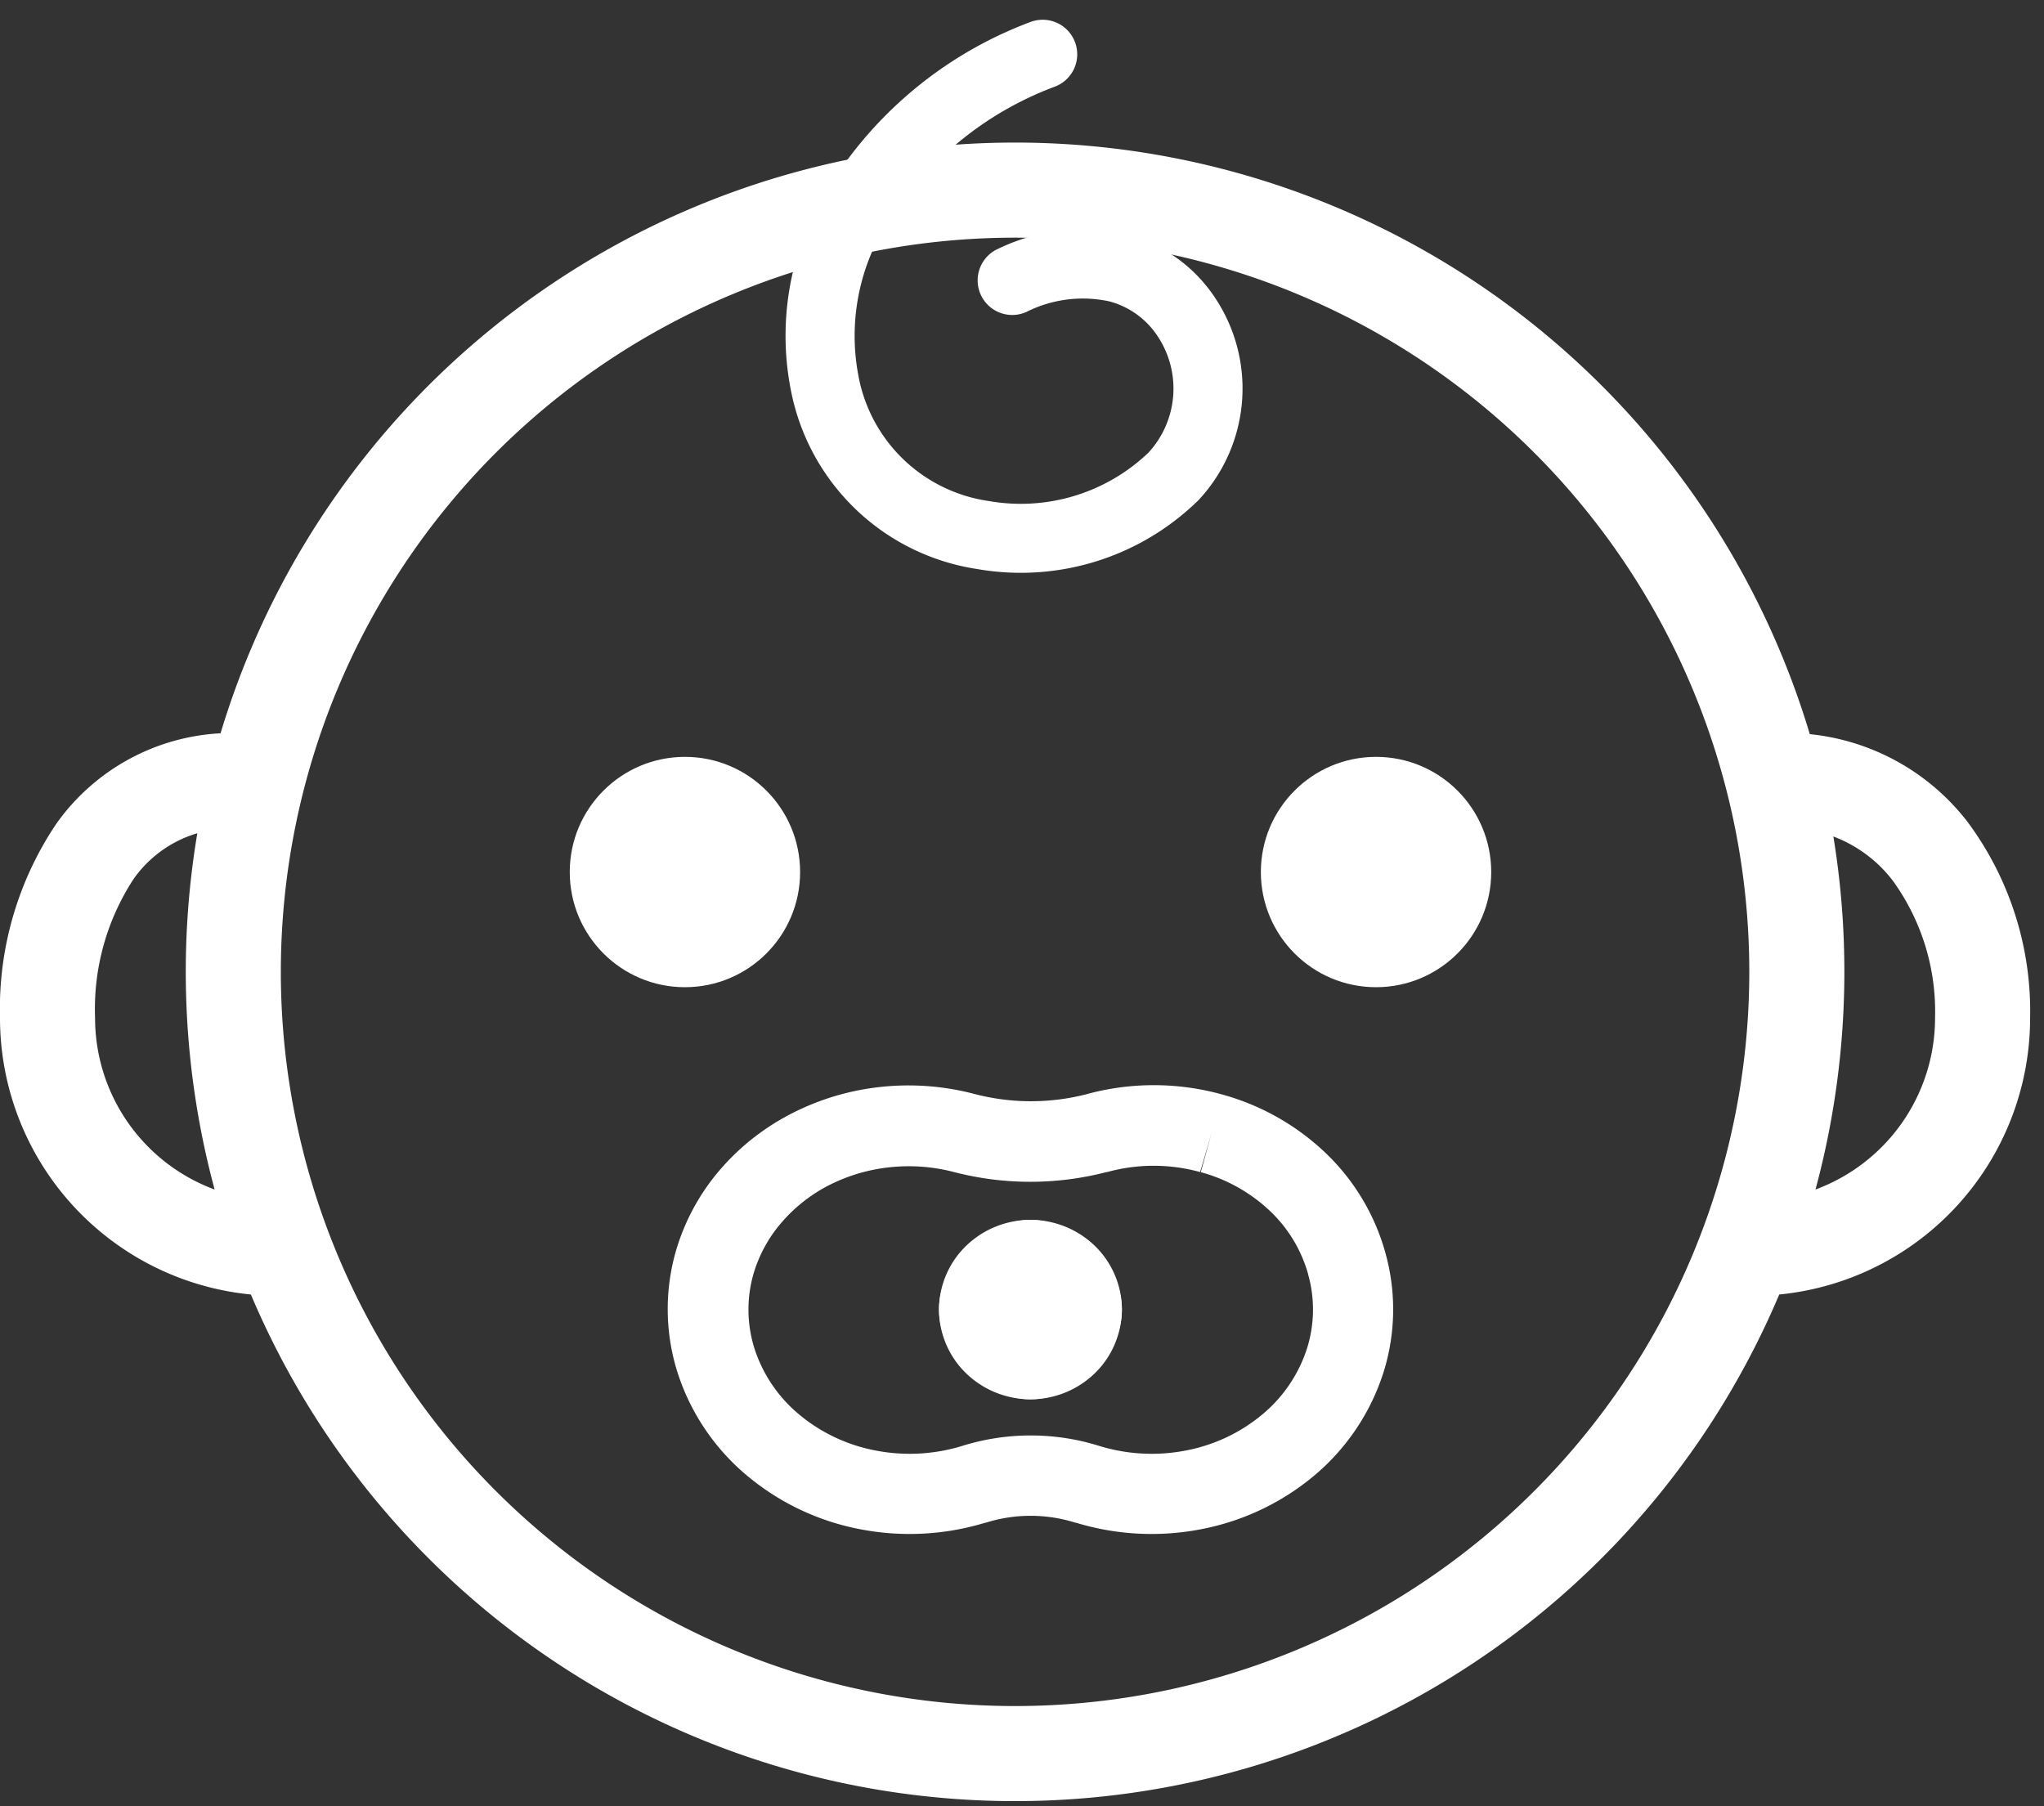<svg xmlns="http://www.w3.org/2000/svg" xmlns:xlink="http://www.w3.org/1999/xlink" width="43" height="38" viewBox="0 0 43 38">
  <rect x="0" y="0" width="43" height="38" fill="#333333" stroke="none"/>
  <defs>
    <clipPath id="clip-path">
      <rect id="Rectangle_1" data-name="Rectangle 1" width="43" height="38" transform="translate(382 332)" fill="none" stroke="#707070" stroke-width="0.1"/>
    </clipPath>
  </defs>
  <g id="Mask_Group_1" data-name="Mask Group 1" transform="translate(-382 -332)" clip-path="url(#clip-path)">
    <g id="Group_2" data-name="Group 2" transform="translate(-382 -188)">
      <path id="Path_13" data-name="Path 13" d="M638.2-14192.5V9539.52M433.761,1543.15h0Zm.072-125.24h0Zm0-8.21h0Zm3.014-119.02h0Zm-3.086,661.03h0Zm-.116,125.24h0Zm0,8.22h0Zm3.071,119.08h0Zm405.616-661.1v0Zm125.229,3.06v0Zm8.214,5.22v0Zm119.085,0v0Zm-252.528-8.26v0Zm0,408.54-.115,125.24ZM433.718,1543.15v0Zm-125.171,3.12v0Zm-8.243,5.16v0Zm-119.073,0v0Zm252.53-8.26v0Zm0,408.54.116,125.24ZM-7266.56,1480.45h0Z" transform="translate(788 523)" fill="none" stroke="#ec008c" stroke-linecap="round" stroke-linejoin="round" stroke-width="0.28" stroke-dasharray="5.67 5.67"/>
      <path id="Path_20" data-name="Path 20" d="M21.854,35.477A15.446,15.446,0,1,0,6.408,20.031,15.446,15.446,0,0,0,21.854,35.477Zm0,2A17.451,17.451,0,0,0,37.93,26.819,5.847,5.847,0,0,0,43.208,21a6.68,6.68,0,0,0-1.314-4.121,4.8,4.8,0,0,0-3.321-1.849A17.453,17.453,0,0,0,5.14,15.012a4.525,4.525,0,0,0-3.453,1.9A6.973,6.973,0,0,0,.5,21a5.847,5.847,0,0,0,5.278,5.819A17.451,17.451,0,0,0,21.854,37.477ZM5.015,24.61a17.6,17.6,0,0,1-.364-7.495,2.507,2.507,0,0,0-1.345.969A5,5,0,0,0,2.5,21,3.848,3.848,0,0,0,5.015,24.61ZM41.208,21a3.848,3.848,0,0,1-2.515,3.61,17.6,17.6,0,0,0,.376-7.427,2.83,2.83,0,0,1,1.251.931A4.692,4.692,0,0,1,41.208,21Z" transform="translate(763.5 520.415)" fill="#fff" fill-rule="evenodd"/>
      <path id="Path_22" data-name="Path 22" d="M23.119.482a.727.727,0,0,1-.439.93A7.041,7.041,0,0,0,19.445,3.88a4.458,4.458,0,0,0-.89,3.59,3.258,3.258,0,0,0,2.737,2.654,3.888,3.888,0,0,0,3.363-1.011,1.988,1.988,0,0,0,.194-2.461,1.749,1.749,0,0,0-1.018-.728,2.64,2.64,0,0,0-1.741.225A.727.727,0,1,1,21.5,4.818a4.079,4.079,0,0,1,2.7-.3A3.2,3.2,0,0,1,26.055,5.84,3.441,3.441,0,0,1,25.72,10.1a5.334,5.334,0,0,1-4.665,1.456A4.708,4.708,0,0,1,17.139,7.8a5.9,5.9,0,0,1,1.124-4.766A8.493,8.493,0,0,1,22.19.043.727.727,0,0,1,23.119.482Z" transform="translate(763.5 520.415)" fill="#fff" fill-rule="evenodd"/>
      <circle id="Ellipse_1" data-name="Ellipse 1" cx="2.423" cy="2.423" r="2.423" transform="translate(790.525 535.923)" fill="#fff"/>
      <circle id="Ellipse_2" data-name="Ellipse 2" cx="2.423" cy="2.423" r="2.423" transform="translate(775.986 535.923)" fill="#fff"/>
      <path id="Path_23" data-name="Path 23" d="M26.2,22.608a5.371,5.371,0,0,0-2.854,0Zm-2.854,0A4.693,4.693,0,0,1,21,22.6a5.45,5.45,0,0,0-1.974-.148,5.348,5.348,0,0,0-1.89.568,4.986,4.986,0,0,0-1.521,1.212,4.592,4.592,0,0,0-.9,1.687h0v0a4.415,4.415,0,0,0,.04,2.546,4.693,4.693,0,0,0,1.434,2.142,5.231,5.231,0,0,0,2.376,1.144,5.463,5.463,0,0,0,2.659-.13h0l.01,0a3.136,3.136,0,0,1,1.894,0h0l.01,0a5.463,5.463,0,0,0,2.659.13,5.231,5.231,0,0,0,2.376-1.144A4.693,4.693,0,0,0,29.6,28.472a4.415,4.415,0,0,0,.041-2.543,4.606,4.606,0,0,0-1.261-2.094A5.117,5.117,0,0,0,26.2,22.608m-.453,1.635a3.675,3.675,0,0,0-1.955,0l-.013,0h0a6.39,6.39,0,0,1-3.209,0h0a3.751,3.751,0,0,0-1.36-.1,3.653,3.653,0,0,0-1.29.387,3.289,3.289,0,0,0-1,.8,2.9,2.9,0,0,0-.571,1.063,2.719,2.719,0,0,0,.025,1.569,3,3,0,0,0,.92,1.366,3.535,3.535,0,0,0,1.606.769,3.768,3.768,0,0,0,1.827-.088,4.833,4.833,0,0,1,2.913,0,3.768,3.768,0,0,0,1.827.088,3.536,3.536,0,0,0,1.606-.769,3,3,0,0,0,.92-1.366,2.719,2.719,0,0,0,.025-1.57l0-.006h0a2.91,2.91,0,0,0-.8-1.323,3.422,3.422,0,0,0-1.457-.818l.226-.817Z" transform="translate(763.5 520.415)" fill="#fff" fill-rule="evenodd"/>
      <path id="Path_24" data-name="Path 24" d="M22.178,26.749a.445.445,0,0,1,.3.114.373.373,0,0,1,.124.274" transform="translate(763.5 520.415)" fill="none" stroke="#fff" stroke-linecap="round" stroke-linejoin="round" stroke-width="3"/>
      <path id="Path_25" data-name="Path 25" d="M21.754,27.137a.373.373,0,0,1,.124-.274.445.445,0,0,1,.3-.114" transform="translate(763.5 520.415)" fill="none" stroke="#fff" stroke-linecap="round" stroke-linejoin="round" stroke-width="3"/>
      <path id="Path_26" data-name="Path 26" d="M22.178,27.523a.445.445,0,0,1-.3-.114.373.373,0,0,1-.124-.275" transform="translate(763.5 520.415)" fill="none" stroke="#fff" stroke-linecap="round" stroke-linejoin="round" stroke-width="3"/>
      <path id="Path_27" data-name="Path 27" d="M22.6,27.135a.373.373,0,0,1-.124.275.445.445,0,0,1-.3.114" transform="translate(763.5 520.415)" fill="none" stroke="#fff" stroke-linecap="round" stroke-linejoin="round" stroke-width="3"/>
    </g>
  </g>
</svg>
